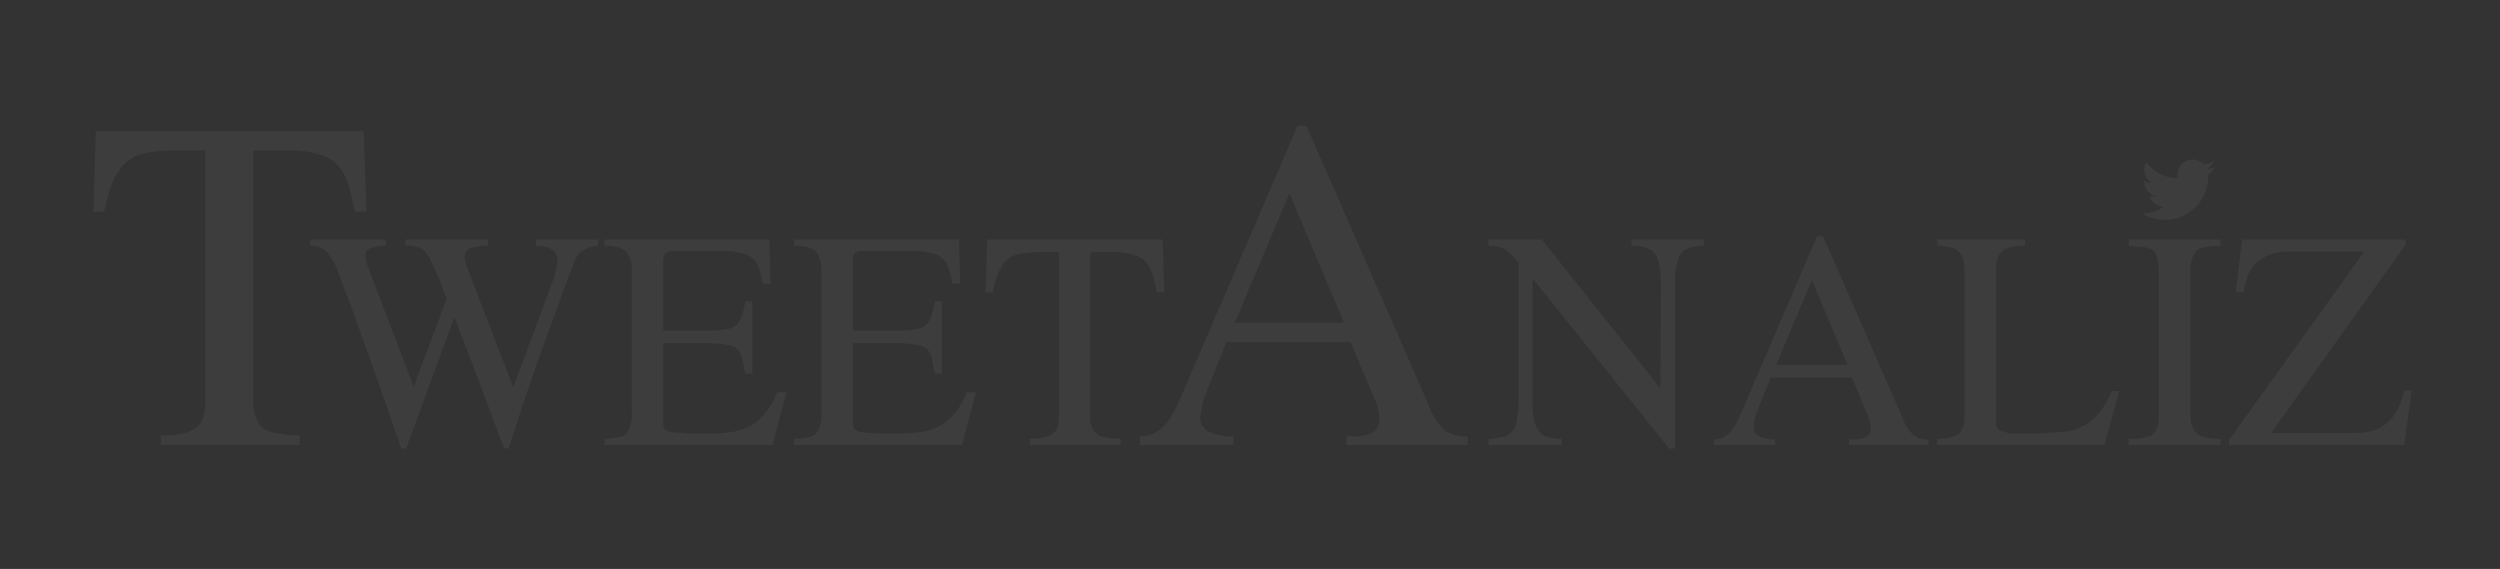 <?xml version="1.0" encoding="UTF-8"?>
<svg xmlns="http://www.w3.org/2000/svg" xmlns:xlink="http://www.w3.org/1999/xlink" width="580" height="132" viewBox="0 0 580 132">
<rect x="0" y="0" width="580" height="132" fill="#333333" stroke="none"/>
<defs>
    <style>
      .tweetanaliz-text, .tweetanaliz-bird {
        fill: #fff;
        fill-rule: evenodd;
        opacity: .05;
      }
    </style>
  </defs>
  <path id="TWEETANALIZ" class="tweetanaliz-text" d="M22.22,30.421H84.37l0.66,18.7H82.39l-1.21-5.17a18.538,18.538,0,0,0-2.09-4.73,7.864,7.864,0,0,0-4.18-3.08,20.515,20.515,0,0,0-7.48-1.21H58.74v57.75a10.109,10.109,0,0,0,1.1,5.28,5.7,5.7,0,0,0,3.52,2.42,7.016,7.016,0,0,1,.88.11,17.93,17.93,0,0,0,1.98.33,30.5,30.5,0,0,0,3.3.22v2.2H37.29v-2.2q5.5,0,7.92-1.65,2.418-1.428,2.42-6.27V34.931H40.37a31.091,31.091,0,0,0-7.92.88,9.924,9.924,0,0,0-5.06,4.07q-1.98,2.862-3.19,9.24H21.67Zm67.5,63.892L85.683,82.865l-4.1-11.448-3.456-9.072a13.843,13.843,0,0,0-2.376-3.96,5.163,5.163,0,0,0-3.816-1.368v-1.44H89.5v1.44a9.085,9.085,0,0,0-3.6.576,1.863,1.863,0,0,0-1.152,1.872l0.288,1.224,0.216,0.936,10.728,28.08,7.632-20.376a95.158,95.158,0,0,0-3.744-9.072,8.39,8.39,0,0,0-2.016-2.592,7.985,7.985,0,0,0-3.816-.648v-1.44h19.224v1.44a11.387,11.387,0,0,0-4.176.576,2.327,2.327,0,0,0-1.3,2.16l0.432,1.872,10.872,28.224,9.216-24.84a18.429,18.429,0,0,0,1.008-4.464q0-3.527-4.968-3.528v-1.44h14.4v1.44a8.15,8.15,0,0,0-4.536,1.872l-0.72,1.224L132.7,62.129l-0.576,1.512-3.384,9.216-3.816,10.512-3.456,10.008-3.456,10.656h-1.08L111.1,88.409l-5.688-14.832-11.16,30.456-1.152.072ZM145.37,58.457q-1.3-1.439-5.112-1.44v-1.44H178.49L178.778,65.8h-1.872a17.45,17.45,0,0,0-1.224-4.536,5.1,5.1,0,0,0-2.736-2.3,18.416,18.416,0,0,0-5.976-.72H156.026a1.872,1.872,0,0,0-1.656.5,3.606,3.606,0,0,0-.5,1.584V76.673h10.44a18.4,18.4,0,0,0,5.184-.5,3.882,3.882,0,0,0,2.16-1.8,15.694,15.694,0,0,0,1.224-4.464h1.656V86.681h-1.656l-0.72-3.816a5.215,5.215,0,0,0-1.008-1.8,4.617,4.617,0,0,0-2.232-1.008,19.728,19.728,0,0,0-2.52-.36h-0.216q-0.936-.071-2.016-0.072h-10.3V98.057a2.163,2.163,0,0,0,.5,1.584,2.537,2.537,0,0,0,1.656.648l3.888,0.288h4.176a32.2,32.2,0,0,0,4.968-.288,12.159,12.159,0,0,0,6.552-2.52A16.024,16.024,0,0,0,180.29,91h2.16l-3.24,12.24H140.258V101.8a19,19,0,0,0,1.944-.144q0.432-.07,1.08-0.144a3.321,3.321,0,0,1,.648-0.144,3.276,3.276,0,0,0,2.016-1.728,8.807,8.807,0,0,0,.648-3.816v-32.9a7.159,7.159,0,0,0-1.224-4.464h0Zm43.992,0q-1.3-1.439-5.112-1.44v-1.44h38.232L222.77,65.8H220.9a17.489,17.489,0,0,0-1.224-4.536,5.1,5.1,0,0,0-2.736-2.3,18.42,18.42,0,0,0-5.976-.72H200.018a1.87,1.87,0,0,0-1.656.5,3.58,3.58,0,0,0-.5,1.584V76.673H208.3a18.4,18.4,0,0,0,5.184-.5,3.882,3.882,0,0,0,2.16-1.8,15.761,15.761,0,0,0,1.224-4.464h1.656V86.681h-1.656l-0.72-3.816a5.248,5.248,0,0,0-1.008-1.8,4.622,4.622,0,0,0-2.232-1.008,19.783,19.783,0,0,0-2.52-.36H210.17q-0.937-.071-2.016-0.072h-10.3V98.057a2.158,2.158,0,0,0,.5,1.584,2.534,2.534,0,0,0,1.656.648l3.888,0.288h4.176a32.2,32.2,0,0,0,4.968-.288,12.165,12.165,0,0,0,6.552-2.52A16.033,16.033,0,0,0,224.282,91h2.16l-3.24,12.24H184.25V101.8a19,19,0,0,0,1.944-.144q0.432-.07,1.08-0.144a3.29,3.29,0,0,1,.648-0.144,3.278,3.278,0,0,0,2.016-1.728,8.807,8.807,0,0,0,.648-3.816v-32.9a7.166,7.166,0,0,0-1.224-4.464h0Zm39.671-2.88h40.68l0.432,12.24h-1.728l-0.792-3.384a12.122,12.122,0,0,0-1.368-3.1,5.145,5.145,0,0,0-2.736-2.016,13.428,13.428,0,0,0-4.9-.792h-5.688v37.8a6.621,6.621,0,0,0,.72,3.456,3.73,3.73,0,0,0,2.3,1.584,4.61,4.61,0,0,1,.576.072,11.676,11.676,0,0,0,1.3.216,19.929,19.929,0,0,0,2.16.144v1.44H238.9V101.8q3.6,0,5.184-1.08,1.583-.935,1.584-4.1V58.529h-4.752a20.351,20.351,0,0,0-5.184.576,6.494,6.494,0,0,0-3.312,2.664,16.423,16.423,0,0,0-2.088,6.048h-1.656Zm71.976-26.366h2.09l28.27,64.57a15.308,15.308,0,0,0,3.74,5.94,8.274,8.274,0,0,0,5.39,1.54v1.98h-28.16v-2.2l1.76,0.22q5.94,0,5.94-4.07a12.92,12.92,0,0,0-.99-4.29l-5.72-13.53h-28.82l-5.39,13.53-0.66,3.74a3.561,3.561,0,0,0,2.09,3.52,12.089,12.089,0,0,0,5.61,1.1v1.98h-21.67v-1.98a7.263,7.263,0,0,0,5.17-2.09q2.2-1.869,5.06-8.8Zm-14.52,45.65h25.3l-12.65-30.03Zm65.817-13.884a15.549,15.549,0,0,0-3.1-3.1,7.3,7.3,0,0,0-3.888-.864v-1.44h12.384l27.5,34.488,0.144-24.192q0-6.048-2.088-7.7a8.076,8.076,0,0,0-4.752-1.152v-1.44h16.848v1.368a13.99,13.99,0,0,0-3.888.72,4,4,0,0,0-2.088,2.376,14.228,14.228,0,0,0-.792,5.256v38.736l-1.3.072L355.546,64.577v30.1a14.993,14.993,0,0,0,.36,2.592,6.524,6.524,0,0,0,1.08,2.664,3.532,3.532,0,0,0,1.944,1.368,10.221,10.221,0,0,0,3.384.5v1.44H345.322v-1.368l3.6-.5a4.923,4.923,0,0,0,1.656-1.008,4.838,4.838,0,0,0,1.3-2.736,24.66,24.66,0,0,0,.432-5.256V60.977Zm69.263-6.192h1.368l18.5,42.264a10.028,10.028,0,0,0,2.448,3.888,5.416,5.416,0,0,0,3.528,1.008v1.3H428.985V101.8l1.152,0.144q3.888,0,3.888-2.664a8.457,8.457,0,0,0-.648-2.808l-3.744-8.856H410.769l-3.528,8.856-0.432,2.448a2.332,2.332,0,0,0,1.368,2.3,7.911,7.911,0,0,0,3.672.72v1.3H397.665v-1.3a4.749,4.749,0,0,0,3.384-1.368q1.44-1.223,3.312-5.76Zm-9.5,29.88h16.56l-8.28-19.656Zm43.2-25.056a3.325,3.325,0,0,0-1.728-1.872,9.693,9.693,0,0,0-4.1-.72v-1.44h20.376v1.44q-3.672,0-5.256,1.224-1.512,1.152-1.512,4.464v35.28a2.024,2.024,0,0,0,1.08,1.944,6.135,6.135,0,0,1,1.008.288,5.153,5.153,0,0,0,1.872.36h5.76l5.472-.36a7.074,7.074,0,0,0,2.088-.288l0.5-.144a12.362,12.362,0,0,0,1.728-.648,10.755,10.755,0,0,0,4.1-2.952,18.567,18.567,0,0,0,3.24-5.472h1.728l-3.384,12.528H449.433V101.8a10.812,10.812,0,0,0,2.736-.288,5.52,5.52,0,0,0,2.016-.72q1.583-.935,1.584-4.536v-32.9a10.815,10.815,0,0,0-.5-3.744h0Zm45-.432a2.364,2.364,0,0,0-1.512-1.512,8.645,8.645,0,0,0-2.448-.432q-1.8-.143-2.448-0.216v-1.44h21.312v1.44q-0.864,0-2.3.144a17.55,17.55,0,0,0-2.088.36,2.722,2.722,0,0,0-1.8,1.512,8.084,8.084,0,0,0-.792,3.888V96.545a5.486,5.486,0,0,0,1.3,3.816q1.366,1.442,5.688,1.44v1.44H493.856V101.8a14.836,14.836,0,0,0,4.536-.5,3.038,3.038,0,0,0,1.944-1.8,7.706,7.706,0,0,0,.5-3.24V63.785a13.029,13.029,0,0,0-.576-4.608h0Zm48.239-.792H530.791a10.47,10.47,0,0,0-6.984,2.3q-2.664,2.233-3.24,7.128H518.7l1.44-12.24h37.944V56.8L526.9,100.433h19.944q8.784,0,10.944-9.864h1.728l-1.728,12.672H517.183l-0.072-1.152Z"/>
  <path id="bird" class="tweetanaliz-bird" d="M511.332,38.118a3.632,3.632,0,0,0,1.311-.353,3.751,3.751,0,0,0,.96-0.572,3.587,3.587,0,0,1-1.566,2.007l0,0.009a4.814,4.814,0,0,0,1.96-.558,9.459,9.459,0,0,1-1.69,1.835c0,0.031,0,.061,0,0.093s0,0.089,0,.134q0,0.125,0,.251A10.028,10.028,0,0,1,497,49.5c0.122,0.006.246,0.009,0.37,0.009a7.526,7.526,0,0,0,4.577-1.544,3.578,3.578,0,0,1-3.265-2.455,4.67,4.67,0,0,0,1.76-.06,3.443,3.443,0,0,1-3.027-3.418c0-.033,0-0.065,0-0.1a3.425,3.425,0,0,0,1.718.46h0.015a3.489,3.489,0,0,1-1.216-4.745c0.03,0.039.061,0.078,0.092,0.116l-0.017-.032a9.217,9.217,0,0,0,7.232,3.617A3.577,3.577,0,0,1,508.735,37,3.747,3.747,0,0,1,511.332,38.118Z"/>
</svg>
